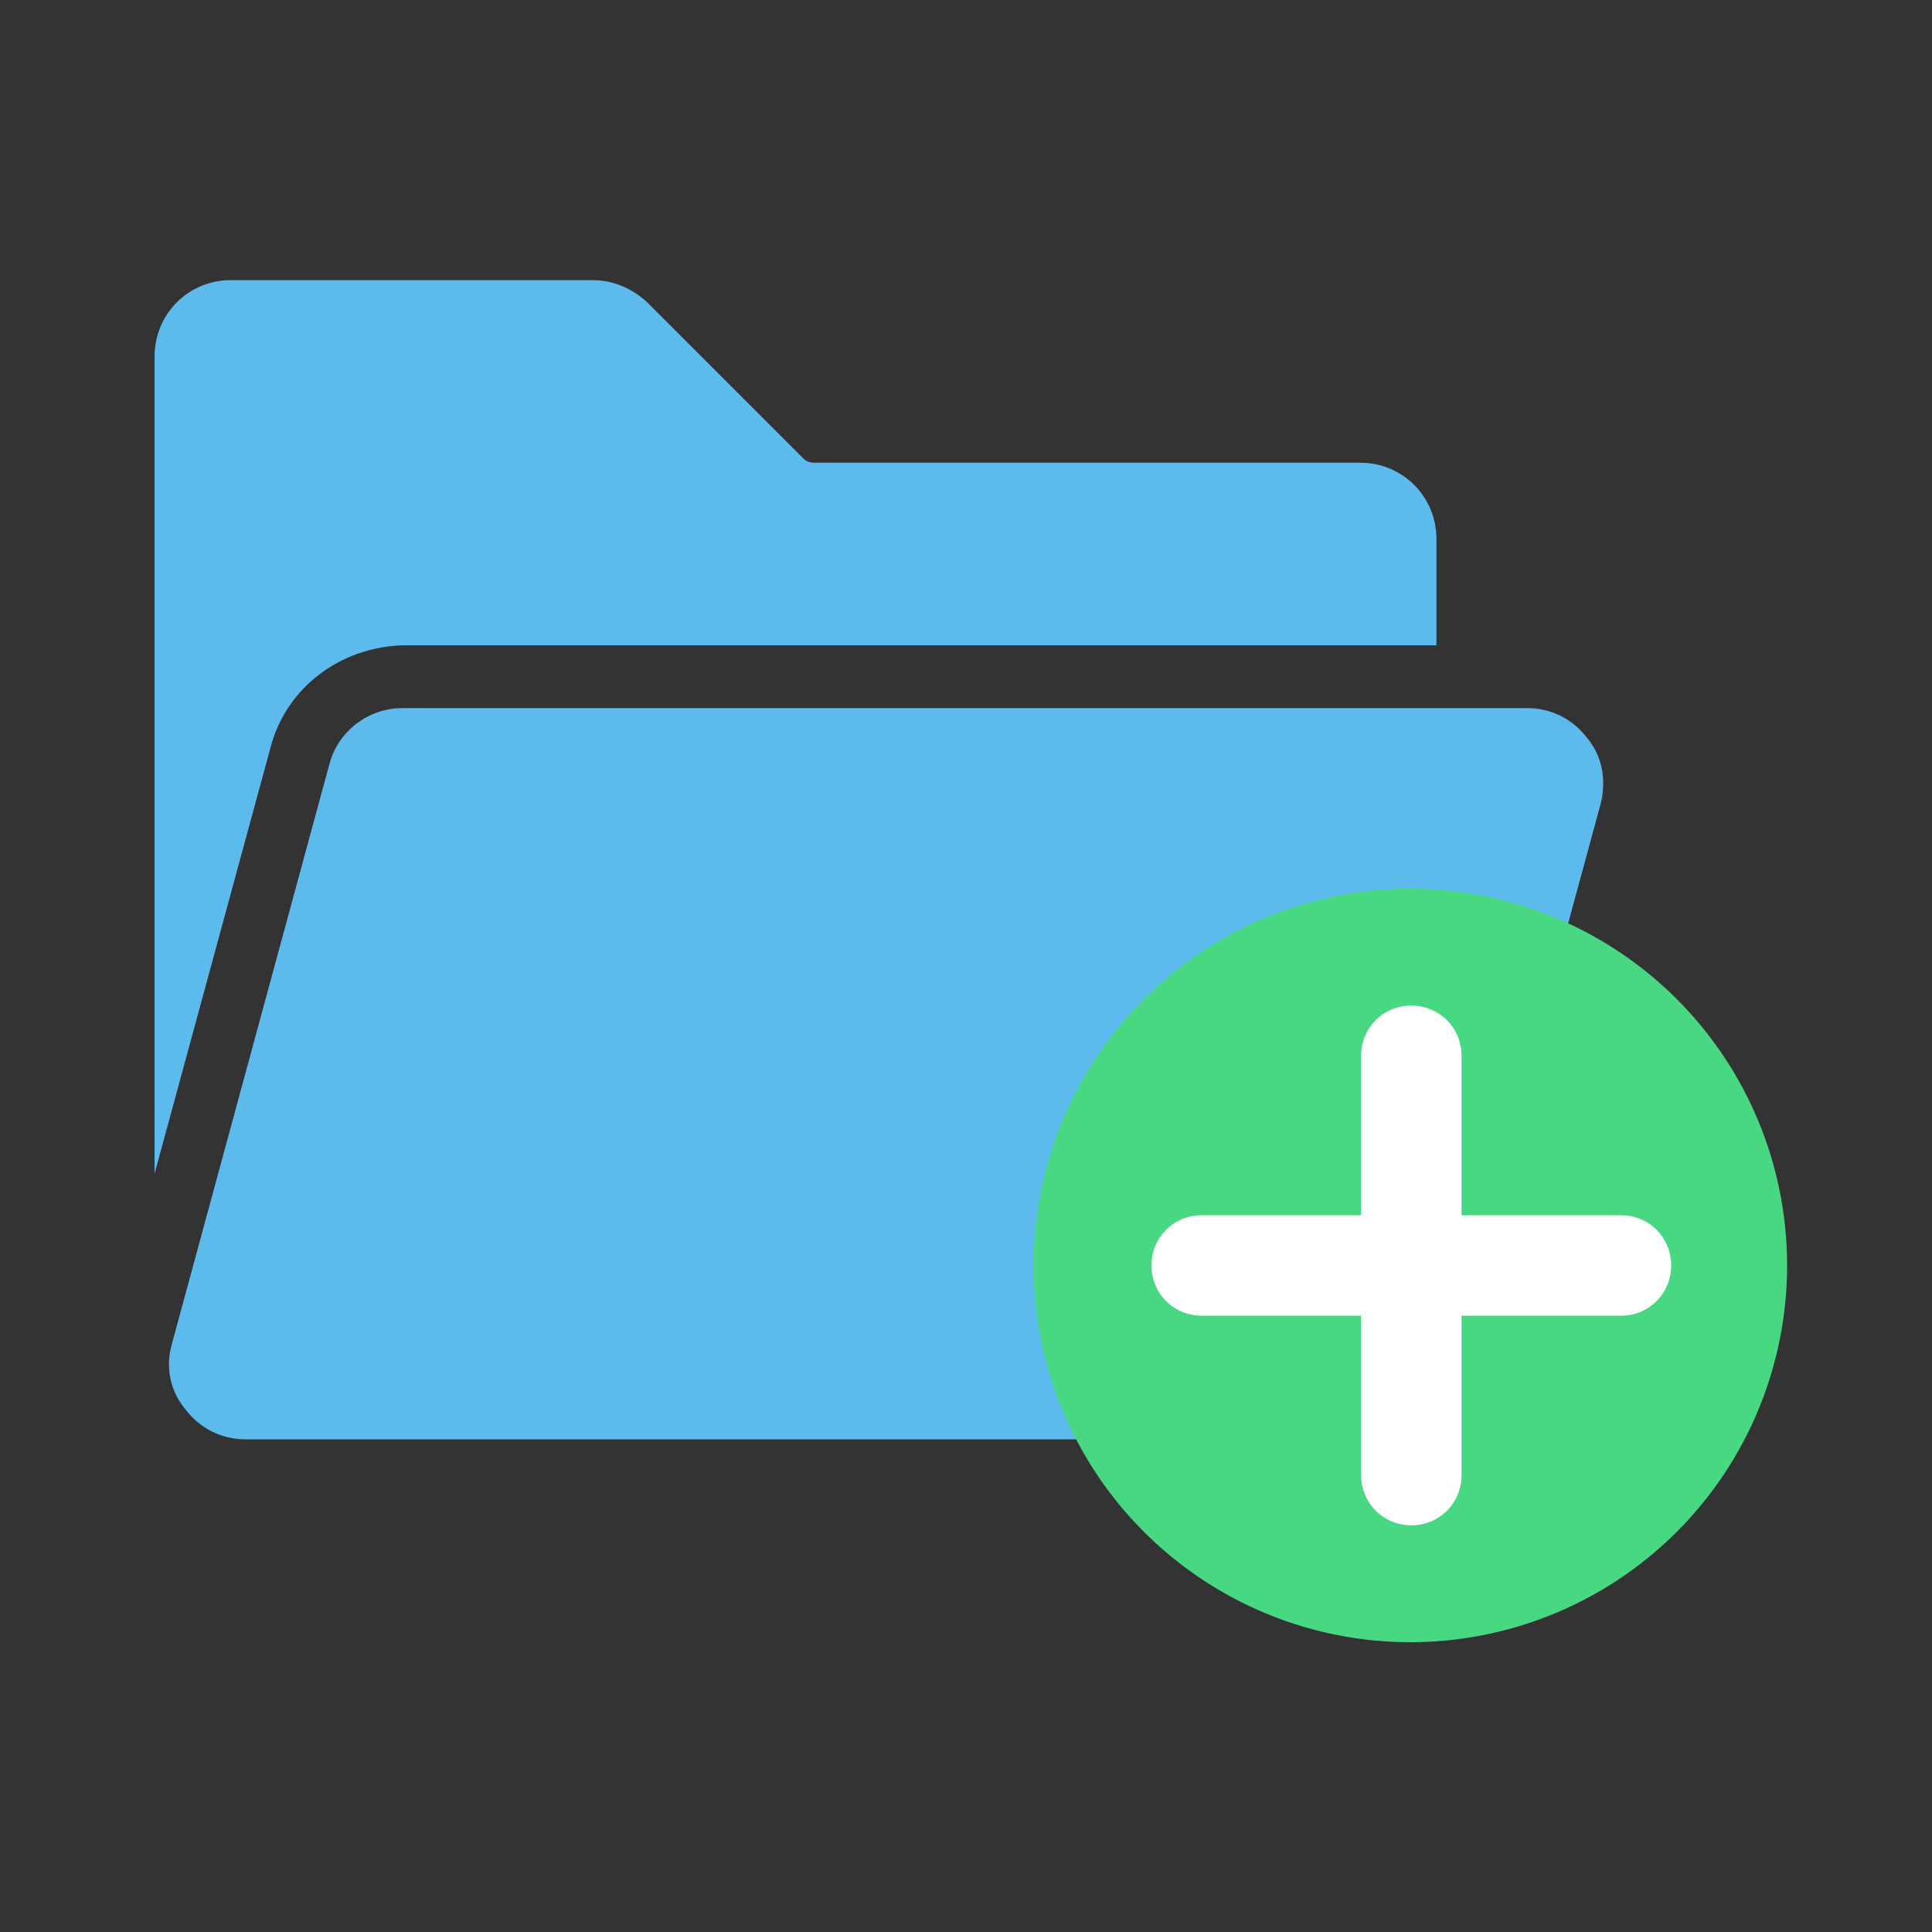 <?xml version="1.0" standalone="no"?><!DOCTYPE svg PUBLIC "-//W3C//DTD SVG 1.1//EN" "http://www.w3.org/Graphics/SVG/1.1/DTD/svg11.dtd"><svg t="1757329281600" class="icon" viewBox="0 0 1024 1024" version="1.1" xmlns="http://www.w3.org/2000/svg" p-id="6107" xmlns:xlink="http://www.w3.org/1999/xlink" width="200" height="200"><rect x="0" y="0" width="1024" height="1024" fill="#333333" stroke="none"/><path d="M143.36 396.288l-61.44 225.792V188.928c0-22.528 17.92-40.448 40.448-40.448h192c10.752 0 20.992 4.608 28.672 11.776l82.944 82.944c1.536 1.536 3.584 2.048 5.632 2.048h289.28c22.528 0 40.448 17.92 40.448 40.448v56.32h-547.84c-33.28 1.024-61.952 22.528-70.144 54.272z m697.856-5.12c-7.68-10.24-19.456-15.872-31.744-15.872H213.504c-18.432 0-34.304 12.288-38.912 29.696l-83.456 307.2c-3.584 12.288-1.024 25.088 7.168 34.816 7.68 10.24 19.456 15.872 31.744 15.872h595.968c18.432 0 34.304-12.288 38.912-29.696l83.456-307.2c3.072-12.288 1.024-25.088-7.168-34.816z" fill="#5DBAED" p-id="6108"></path><path d="M747.52 670.72m-199.68 0a199.68 199.68 0 1 0 399.36 0 199.68 199.68 0 1 0-399.36 0Z" fill="#48D882" p-id="6109"></path><path d="M859.136 644.096h-84.48v-84.48c0-14.848-11.776-26.624-26.624-26.624-14.848 0-26.624 11.776-26.624 26.624v84.48h-84.48c-14.848 0-26.624 11.776-26.624 26.624 0 14.848 11.776 26.624 26.624 26.624h84.48v84.48c0 14.848 11.776 26.624 26.624 26.624 14.848 0 26.624-11.776 26.624-26.624v-84.48h84.48c14.848 0 26.624-11.776 26.624-26.624 0-14.848-11.776-26.624-26.624-26.624z" fill="#FFFFFF" p-id="6110"></path></svg>